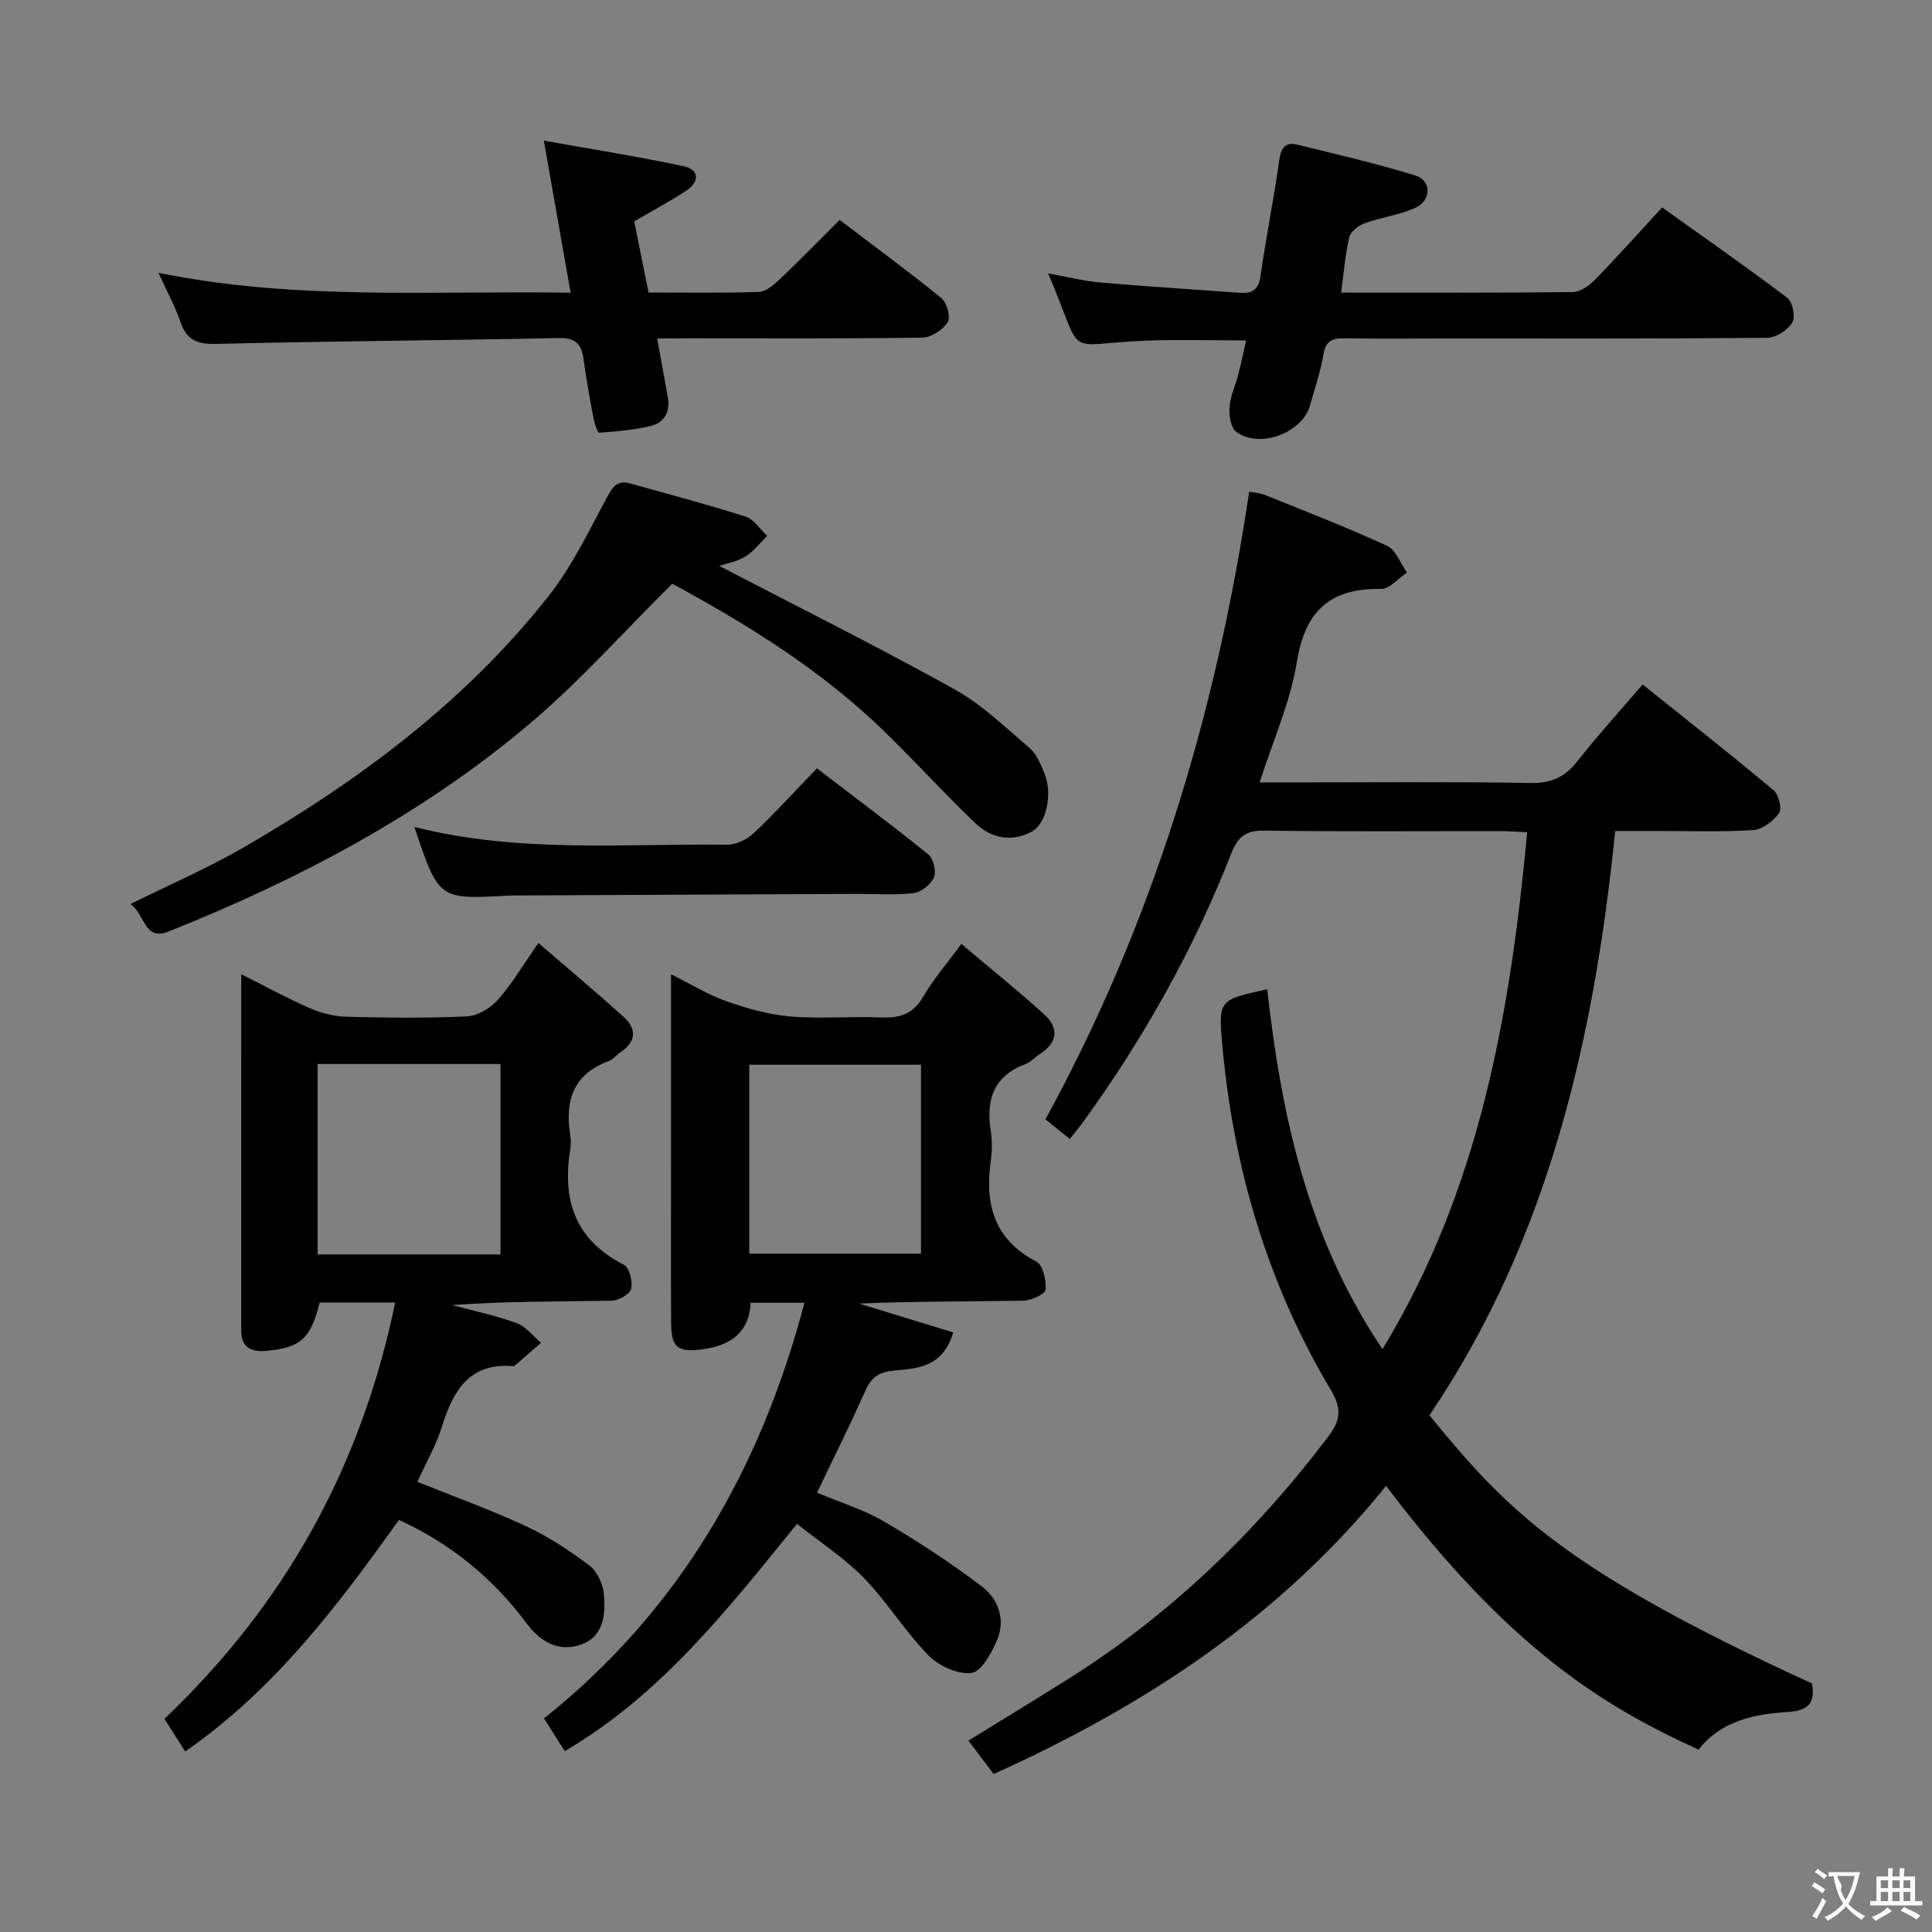 <svg enable-background="new 0 0 400 400" viewBox="0 0 400 400" xmlns="http://www.w3.org/2000/svg"><rect x="0" y="0" width="400" height="400" fill="#808080" stroke="none"/><g fill="#010000"><path d="m286.97 307.64c-21.89 27.12-49.74 45.42-81.24 59.65-1.64-2.17-3.3-4.36-5.23-6.91 6.99-4.31 13.77-8.43 20.49-12.65 21.26-13.36 39-30.45 54.12-50.44 2.68-3.55 2.52-5.99.36-9.62-13.23-22.23-20.28-46.49-22.48-72.15-.73-8.53-.35-8.57 9.37-10.7 2.93 26.16 8.41 51.58 23.87 74.5 20.15-33.12 26.43-69.41 29.96-107.01-2.14-.1-3.76-.23-5.37-.23-16.33-.02-32.67.13-49-.11-3.8-.06-5.52 1.21-6.86 4.64-7.8 19.93-18.21 38.44-30.76 55.75-.78 1.07-1.63 2.08-2.71 3.46-1.61-1.3-3.1-2.51-5.04-4.08 22.21-40.58 35.35-84.01 42.18-129.94.89.18 2.16.24 3.27.68 8.47 3.42 16.99 6.71 25.28 10.53 1.84.85 2.77 3.64 4.12 5.54-1.79 1.18-3.6 3.41-5.37 3.38-10.62-.18-15.74 4.61-17.45 15.22-1.33 8.23-4.9 16.11-7.69 24.84h5.66c16.83 0 33.67-.17 50.5.12 4.31.07 7.08-1.26 9.66-4.54 4.19-5.33 8.77-10.35 13.48-15.86 9.34 7.49 18.34 14.56 27.12 21.91 1.05.88 1.77 3.8 1.13 4.7-1.17 1.65-3.4 3.4-5.3 3.53-6.47.44-12.99.19-19.49.2-2.82 0-5.65 0-9.14 0-4.37 43.17-13.87 84.64-38.46 120.97 15.86 19.4 27.46 31.84 79.2 55.52.67 3.8-.51 5.61-4.82 5.89-7.03.45-13.95 1.77-18.66 7.81-19.58-8.93-39.03-20.68-64.7-54.6z"/><path d="m165.01 315.5c-14.54 17.92-28.18 35.38-48.08 47.05-1.41-2.22-2.71-4.25-4.3-6.77 27.91-22.24 44.77-51.36 53.93-86.06-4.17 0-7.43 0-11.15 0-.28 5.9-3.81 8.74-9.66 9.59-5.22.76-6.77-.11-6.8-5.28-.06-10.99-.02-21.99-.02-32.98 0-12.82 0-25.64 0-39.34 4.12 2.05 7.6 4.22 11.38 5.55 4.26 1.5 8.75 2.8 13.22 3.18 6.28.53 12.65-.06 18.97.21 3.85.16 6.58-.73 8.64-4.29 2.06-3.57 4.82-6.73 7.9-10.93 5.91 5 11.72 9.65 17.21 14.65 3.11 2.84 2.65 5.85-1.01 8.18-.98.63-1.8 1.62-2.85 2.01-6.57 2.43-8.29 7.27-7.28 13.74.33 2.11.3 4.36.01 6.48-1.23 8.93.72 16.16 9.43 20.7 1.37.71 2.1 3.89 1.91 5.81-.09.93-2.95 2.26-4.58 2.29-11.3.2-22.61.11-34.02.6 6.41 1.97 12.82 3.94 19.49 5.98-2.2 7.45-7.79 7.45-12.39 7.91-3.48.35-4.75 1.76-6 4.59-3.02 6.82-6.38 13.49-9.81 20.67 4.6 1.94 9.55 3.45 13.89 5.98 6.97 4.07 13.76 8.54 20.2 13.4 3.46 2.61 5.02 6.92 3.16 11.22-1.14 2.64-3.25 6.49-5.29 6.73-2.84.33-6.76-1.47-8.89-3.65-4.85-4.96-8.54-11.05-13.38-16.04-3.98-4.09-8.93-7.28-13.83-11.18zm-9.88-55.94h35.55c0-13.28 0-26.19 0-39.12-12.02 0-23.72 0-35.55 0z"/><path d="m81.82 269.67c-5.85 0-10.77 0-15.63 0-1.87 7.46-3.89 9.33-10.97 10.01-2.97.28-5.28-.53-5.28-4.2.01-24.33.01-48.65.01-73.77 5.02 2.51 9.48 4.96 14.13 6.99 2.36 1.03 5.04 1.73 7.6 1.8 8.33.22 16.68.32 24.99-.07 2.2-.1 4.84-1.67 6.36-3.38 2.94-3.31 5.22-7.2 8.45-11.81 6.16 5.32 11.97 10.19 17.6 15.26 2.8 2.53 2.66 5.18-.66 7.39-.83.55-1.49 1.47-2.38 1.8-7.36 2.69-9.12 8.21-7.98 15.31.16.98.16 2.02 0 2.99-1.71 10.47 1.02 18.74 11.09 23.85 1.14.58 1.88 3.46 1.53 4.99-.25 1.11-2.6 2.43-4.03 2.46-10.96.2-21.93.11-33.04.91 4.47 1.21 9.04 2.16 13.38 3.75 1.91.7 3.36 2.67 5.02 4.07-1.79 1.55-3.57 3.11-5.36 4.66-.12.1-.31.17-.47.16-9.08-.72-12.36 5.13-14.68 12.53-1.23 3.92-3.34 7.56-5.09 11.43 7.6 3.06 15.22 5.8 22.53 9.2 4.62 2.15 8.97 5.02 13.05 8.09 1.61 1.21 2.84 3.79 3.03 5.85.38 4.18.06 8.83-4.68 10.54-4.59 1.65-8.46-.55-11.25-4.3-6.99-9.4-15.73-16.57-26.49-21.5-12.71 17.78-25.69 35.06-44.26 47.94-1.46-2.3-2.84-4.45-4.3-6.75 24.92-23.69 40.73-52.07 47.78-86.2zm21.8-9.95c0-13.45 0-26.33 0-39.43-12.71 0-25.11 0-37.86 0v39.43z"/><path d="m148.92 117.17c16.4 8.54 32.74 16.68 48.68 25.53 5.71 3.17 10.57 7.91 15.6 12.2 1.42 1.22 2.22 3.3 3 5.11 1.78 4.17.56 10.51-2.67 12.22-4.08 2.15-8.31 1.34-11.54-1.74-6.49-6.2-12.53-12.87-18.97-19.13-13.24-12.86-28.81-22.36-43.83-30.51-10.2 10.09-19.35 20.44-29.82 29.24-22.19 18.66-47.62 32.05-74.47 42.77-5.13 2.05-4.85-3.66-7.9-5.68 8.13-4.03 16-7.43 23.37-11.69 23.92-13.82 45.91-30.17 63.16-52.02 4.88-6.18 8.38-13.51 12.14-20.51 1.21-2.25 2.21-3.6 4.81-2.87 7.97 2.24 15.99 4.35 23.87 6.87 1.74.56 3.01 2.61 4.49 3.98-1.46 1.44-2.75 3.17-4.45 4.24-1.63 1.04-3.7 1.38-5.47 1.99z"/><path d="m277.66 60.58c16.42 0 32.21.07 48.01-.11 1.53-.02 3.33-1.31 4.5-2.5 4.63-4.75 9.05-9.7 13.96-15.02 8.8 6.29 17.49 12.34 25.92 18.73 1.1.84 1.72 4 1.02 5.12-.97 1.57-3.4 3.12-5.21 3.14-22.31.21-44.63.14-66.94.14-6.83 0-13.66.08-20.48-.04-2.52-.05-3.95.46-4.43 3.32-.6 3.57-1.81 7.05-2.78 10.56-1.58 5.71-10.51 9.08-15.3 5.46-1.13-.86-1.5-3.39-1.37-5.1.17-2.27 1.22-4.46 1.8-6.71.58-2.23 1.04-4.48 1.64-7.09-7.07 0-13.81-.21-20.53.04-17.97.68-12.66 4.27-20.47-13.93 3.82.69 7.31 1.59 10.84 1.9 9.59.84 19.21 1.42 28.81 2.13 2.55.19 3.91-.56 4.32-3.43 1.14-8.04 2.76-16.01 3.89-24.05.36-2.58 1.3-3.79 3.75-3.19 8.18 2.01 16.41 3.91 24.45 6.4 3.39 1.05 3.31 5.2-.11 6.72-3.28 1.46-6.99 1.92-10.39 3.15-1.28.47-2.92 1.7-3.2 2.87-.84 3.49-1.1 7.14-1.7 11.49z"/><path d="m136.06 70.07c.83 4.57 1.52 8.32 2.19 12.07.56 3.12-.66 5.41-3.7 6.1-3.43.78-6.97 1.11-10.48 1.35-.34.02-.99-1.91-1.19-2.99-.77-4.07-1.51-8.15-2.06-12.25-.42-3.1-1.64-4.43-5.09-4.36-23.64.49-47.28.63-70.92 1.21-3.95.1-6.15-.75-7.45-4.55-1.11-3.24-2.79-6.29-4.55-10.16 28.55 5.79 56.65 3.65 85.33 4.11-1.84-10.44-3.58-20.31-5.54-31.48 10.23 1.83 19.67 3.31 28.99 5.31 3.19.69 3.26 3.2.55 5-3.31 2.2-6.83 4.06-10.83 6.41.9 4.48 1.9 9.43 2.97 14.72 7.8 0 15.28.12 22.75-.11 1.41-.04 2.98-1.28 4.11-2.35 4.21-3.99 8.26-8.14 12.7-12.56 7.15 5.43 14.25 10.64 21.07 16.19 1.14.93 1.95 3.96 1.3 4.98-1.01 1.58-3.41 3.16-5.24 3.19-16.33.24-32.66.14-48.99.14-1.79.03-3.6.03-5.92.03z"/><path d="m85.79 171.22c21.78 5.47 43.32 3.41 64.72 3.67 1.86.02 4.15-1.08 5.55-2.4 4.46-4.21 8.59-8.77 13.07-13.41 8.09 6.2 15.69 11.85 23.04 17.8 1.06.86 1.73 3.47 1.21 4.7-.62 1.48-2.61 3.13-4.17 3.32-3.94.47-7.98.15-11.97.17-23.65.11-47.29.22-70.94.33-.33 0-.67 0-1 .02-14.47.82-14.47.82-19.51-14.2z"/></g><path d="m377.9 391.2c-.2.3-.4.5-.6.8-.7-.6-1.4-1-2.2-1.5.2-.3.4-.5.5-.8.6.4 1.4.8 2.3 1.5zm-1.8 6.1c-.2-.2-.5-.4-.9-.6.4-.6.8-1.2 1.2-1.9s.7-1.3.9-1.9c.3.3.5.5.8.7-.7 1.3-1.4 2.6-2 3.7zm2.2-9c-.3.3-.5.5-.6.8-.6-.6-1.3-1.1-2-1.5.3-.3.5-.5.6-.7.6.5 1.3.9 2 1.4zm.3.2v-.9h2 4.5c-.3 1.3-.6 2.5-1 3.6s-.9 2.1-1.4 3c.4.5 1 1 1.6 1.4s1.2.8 1.9 1.1c-.3.2-.5.4-.8.8-.4-.3-1-.7-1.6-1.2s-1.2-1.1-1.6-1.6c-.5.6-1.1 1.1-1.7 1.6s-1.4.9-2.1 1.4c-.1-.3-.3-.5-.7-.8.6-.2 1.2-.5 1.9-1s1.4-1.1 2-1.8c-.5-.8-.9-1.6-1.2-2.5s-.6-2-.8-3.2c-.4.1-.7.1-1 .1zm2.5 2.7c.3 1 .7 1.7 1 2.2.3-.5.6-1.1 1-2s.6-1.9.9-3h-3.2-.4c.1.9 1.3 1.8.7 2.8z" fill="#fbfafa"/><path d="m396.5 388.5v1.5 3.6h1.5v.9c-.4 0-1 0-1.7 0h-7.9c-.5 0-.9 0-1.2 0v-.9h1.3v-3.5c0-.7 0-1.2 0-1.6h2.4c0-.8 0-1.4 0-1.7h1c0 .3-.1.8-.1 1.7h1.5c0-.8 0-1.4 0-1.7h1c0 .3-.1.9-.1 1.7zm-8.2 9.2c-.2-.3-.5-.5-.8-.8.8-.3 1.4-.6 1.9-.9s1-.7 1.4-1.1c.3.3.6.5.9.8-1.6 1-2.8 1.6-3.4 2zm2.6-6.8v-1.6h-1.5v1.6zm0 2.7v-1.9h-1.5v1.9zm2.4-2.7v-1.6h-1.5v1.6zm0 2.7v-1.9h-1.5v1.9zm.2 2 .7-.8c.4.2.9.5 1.6.8s1.3.7 1.8 1c-.3.3-.5.5-.8.8-.4-.3-1.5-1-3.3-1.8zm2-4.7v-1.6h-1.4v1.6zm0 2.7v-1.9h-1.4v1.9z" fill="#fbfafa"/></svg>